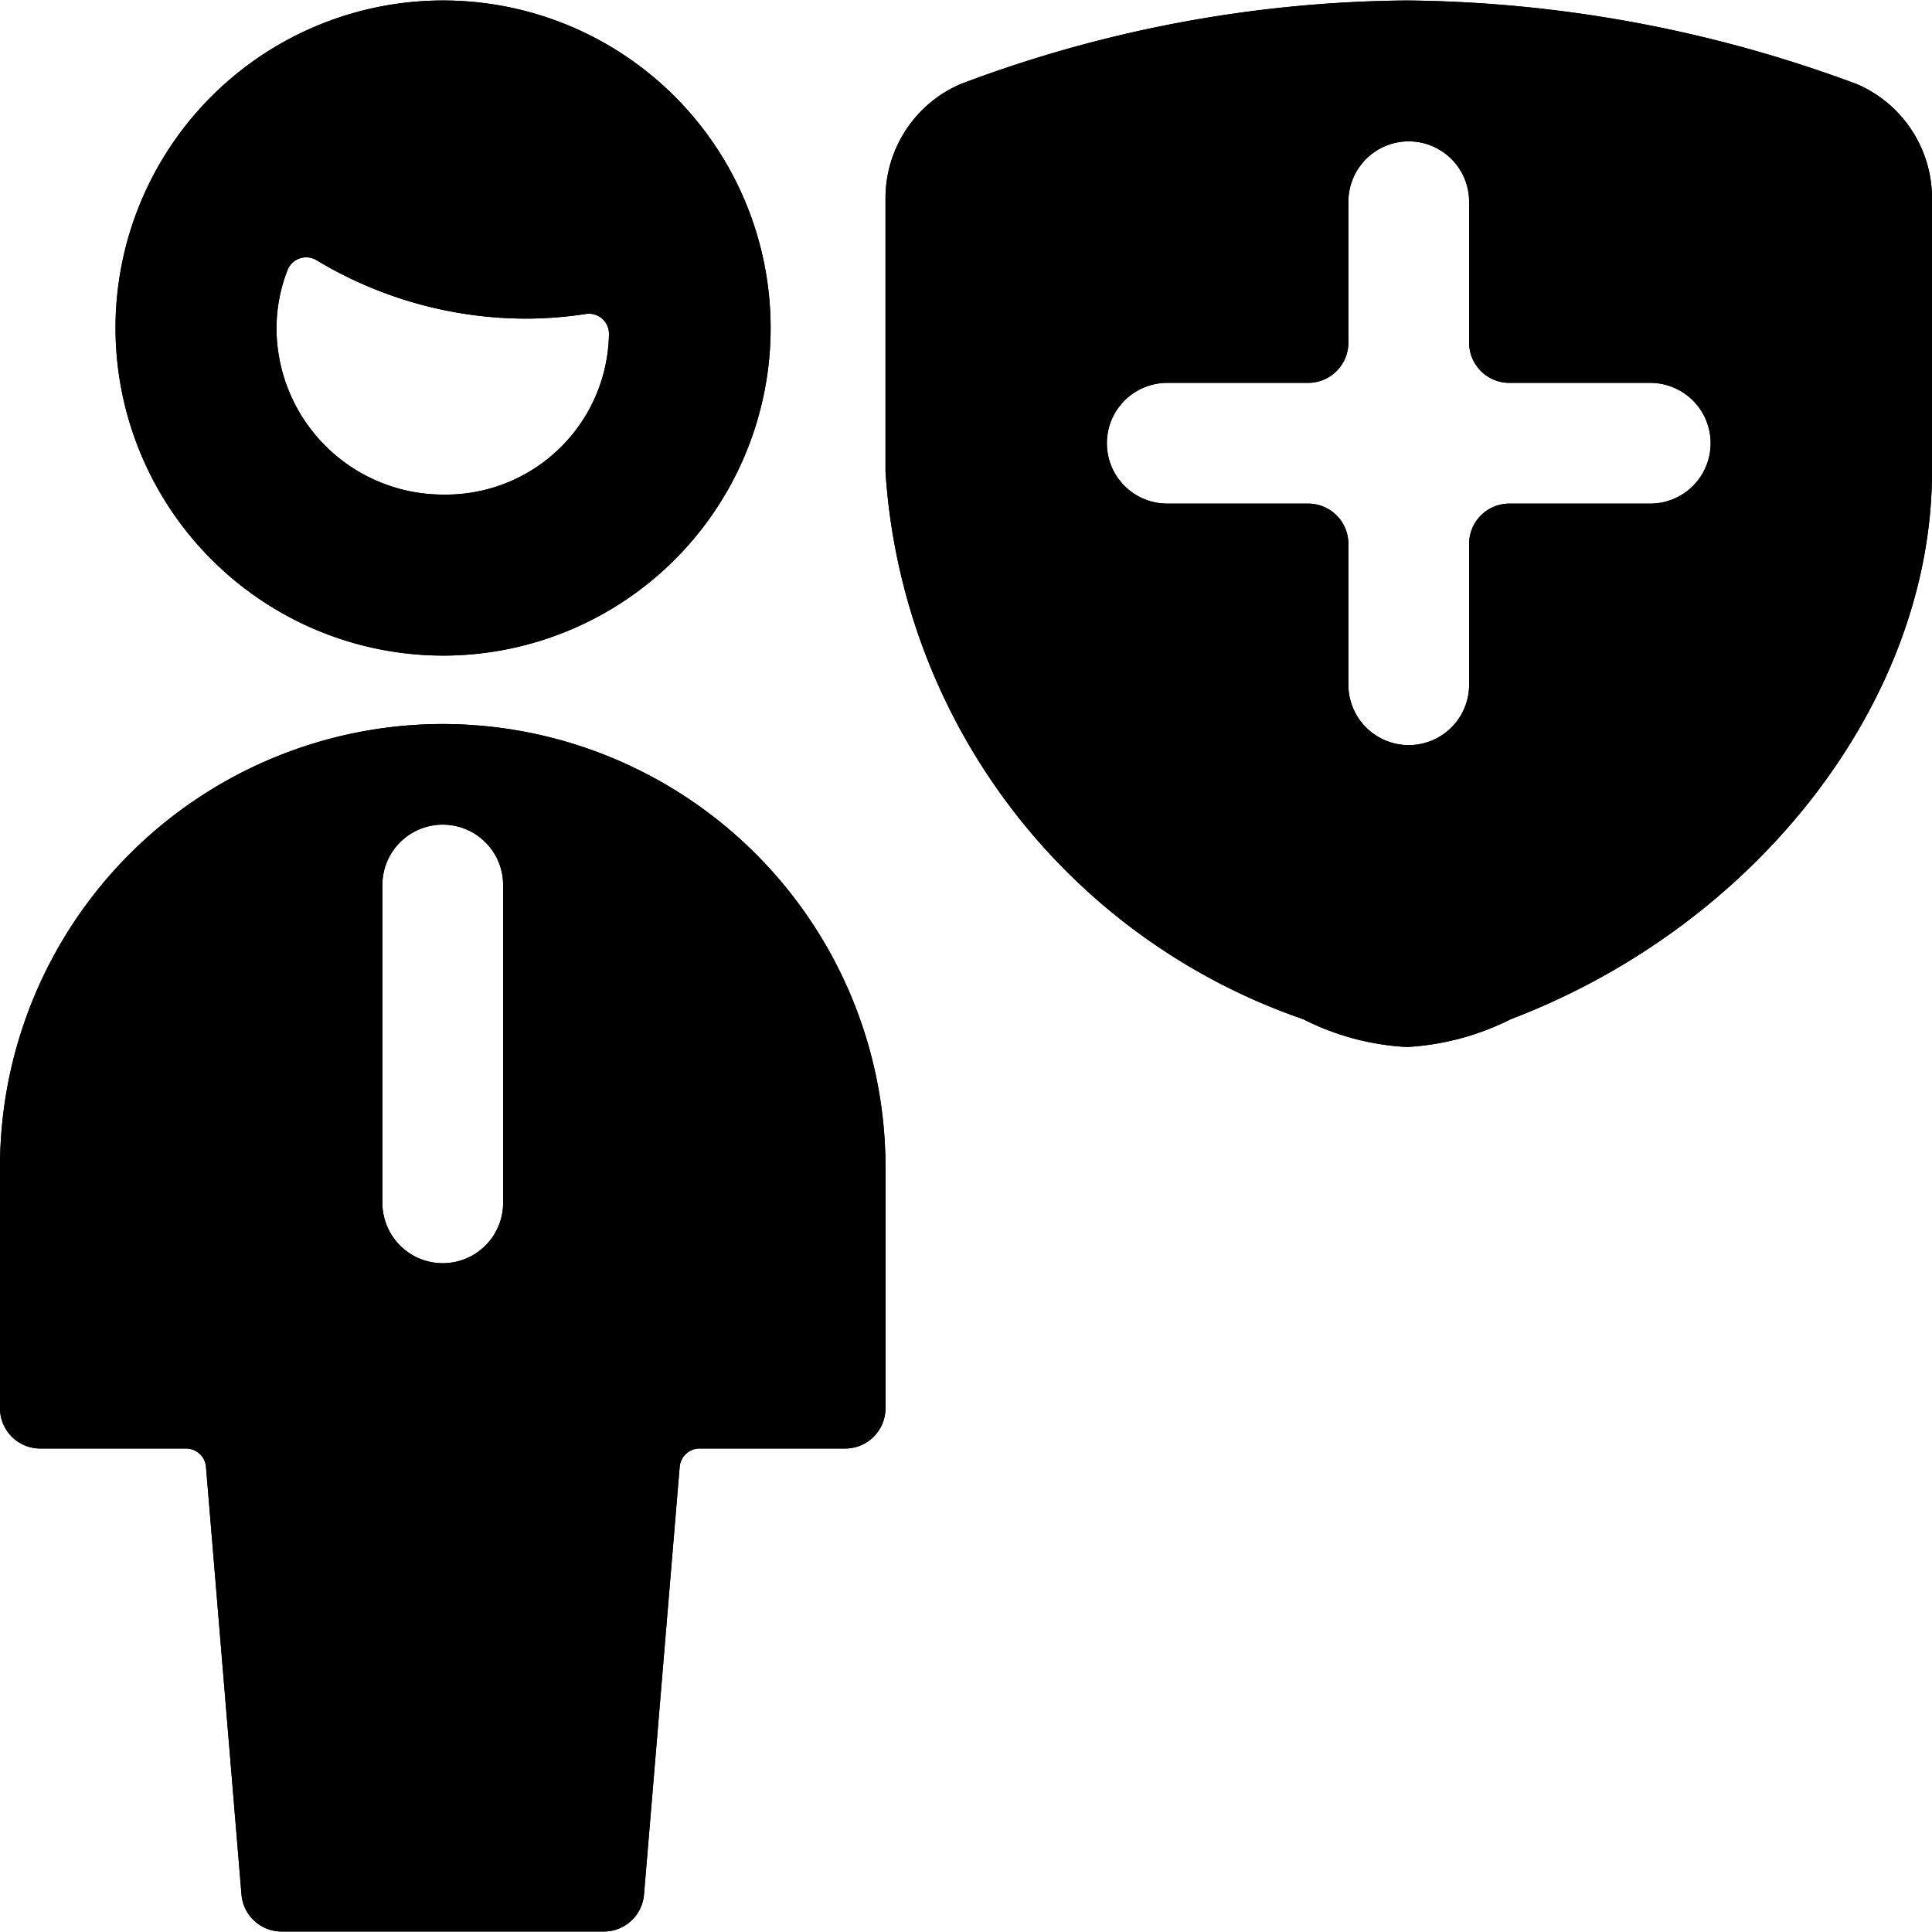 <svg id="Bold" xmlns="http://www.w3.org/2000/svg" viewBox="0 0 24 24"><title>single-man-shield</title><path d="M23.072,1.047A16.389,16.389,0,0,0,17.478.006a16.01,16.01,0,0,0-5.55,1.04A1.545,1.545,0,0,0,11,2.462V5.855a7.716,7.716,0,0,0,5.19,6.806,3.208,3.208,0,0,0,1.288.345,3.26,3.26,0,0,0,1.289-.345C21.848,11.487,24,8.688,24,5.855V2.462A1.543,1.543,0,0,0,23.072,1.047ZM20.5,6.256H18.75a.5.5,0,0,0-.5.5v1.75a.75.75,0,0,1-1.5,0V6.756a.5.5,0,0,0-.5-.5H14.5a.75.75,0,0,1,0-1.5h1.75a.5.5,0,0,0,.5-.5V2.506a.75.75,0,0,1,1.5,0v1.75a.5.5,0,0,0,.5.5H20.5a.75.75,0,0,1,0,1.5Z"/><path d="M5.5,8.994a5.506,5.506,0,0,0-5.5,5.5v3a.5.5,0,0,0,.5.5H2.31a.249.249,0,0,1,.249.229L3,23.535a.5.5,0,0,0,.5.459h4a.5.5,0,0,0,.5-.459l.443-5.312a.249.249,0,0,1,.249-.229H10.5a.5.5,0,0,0,.5-.5v-3A5.506,5.506,0,0,0,5.5,8.994Zm.75,5.948a.75.75,0,0,1-1.5,0V10.994a.75.75,0,0,1,1.5,0Z"/><path d="M5.5,8.144A4.069,4.069,0,1,0,1.435,4.075,4.074,4.074,0,0,0,5.5,8.144Zm0-2A2.07,2.07,0,0,1,3.435,4.075a1.989,1.989,0,0,1,.136-.718.249.249,0,0,1,.362-.124,5.061,5.061,0,0,0,2.609.725A4.961,4.961,0,0,0,7.278,3.9a.249.249,0,0,1,.287.247A2.028,2.028,0,0,1,5.5,6.144Z"/><path d="M23.072,1.047A16.389,16.389,0,0,0,17.478.006a16.01,16.01,0,0,0-5.55,1.04A1.545,1.545,0,0,0,11,2.462V5.855a7.716,7.716,0,0,0,5.19,6.806,3.208,3.208,0,0,0,1.288.345,3.26,3.26,0,0,0,1.289-.345C21.848,11.487,24,8.688,24,5.855V2.462A1.543,1.543,0,0,0,23.072,1.047ZM20.5,6.256H18.75a.5.5,0,0,0-.5.5v1.75a.75.75,0,0,1-1.5,0V6.756a.5.5,0,0,0-.5-.5H14.5a.75.75,0,0,1,0-1.5h1.75a.5.5,0,0,0,.5-.5V2.506a.75.75,0,0,1,1.5,0v1.75a.5.5,0,0,0,.5.5H20.5a.75.75,0,0,1,0,1.5Z"/><path d="M5.5,8.994a5.506,5.506,0,0,0-5.5,5.5v3a.5.5,0,0,0,.5.5H2.31a.249.249,0,0,1,.249.229L3,23.535a.5.5,0,0,0,.5.459h4a.5.5,0,0,0,.5-.459l.443-5.312a.249.249,0,0,1,.249-.229H10.5a.5.5,0,0,0,.5-.5v-3A5.506,5.506,0,0,0,5.5,8.994Zm.75,5.948a.75.75,0,0,1-1.5,0V10.994a.75.75,0,0,1,1.5,0Z"/><path d="M5.5,8.144A4.069,4.069,0,1,0,1.435,4.075,4.074,4.074,0,0,0,5.5,8.144Zm0-2A2.07,2.07,0,0,1,3.435,4.075a1.989,1.989,0,0,1,.136-.718.249.249,0,0,1,.362-.124,5.061,5.061,0,0,0,2.609.725A4.961,4.961,0,0,0,7.278,3.9a.249.249,0,0,1,.287.247A2.028,2.028,0,0,1,5.5,6.144Z"/></svg>